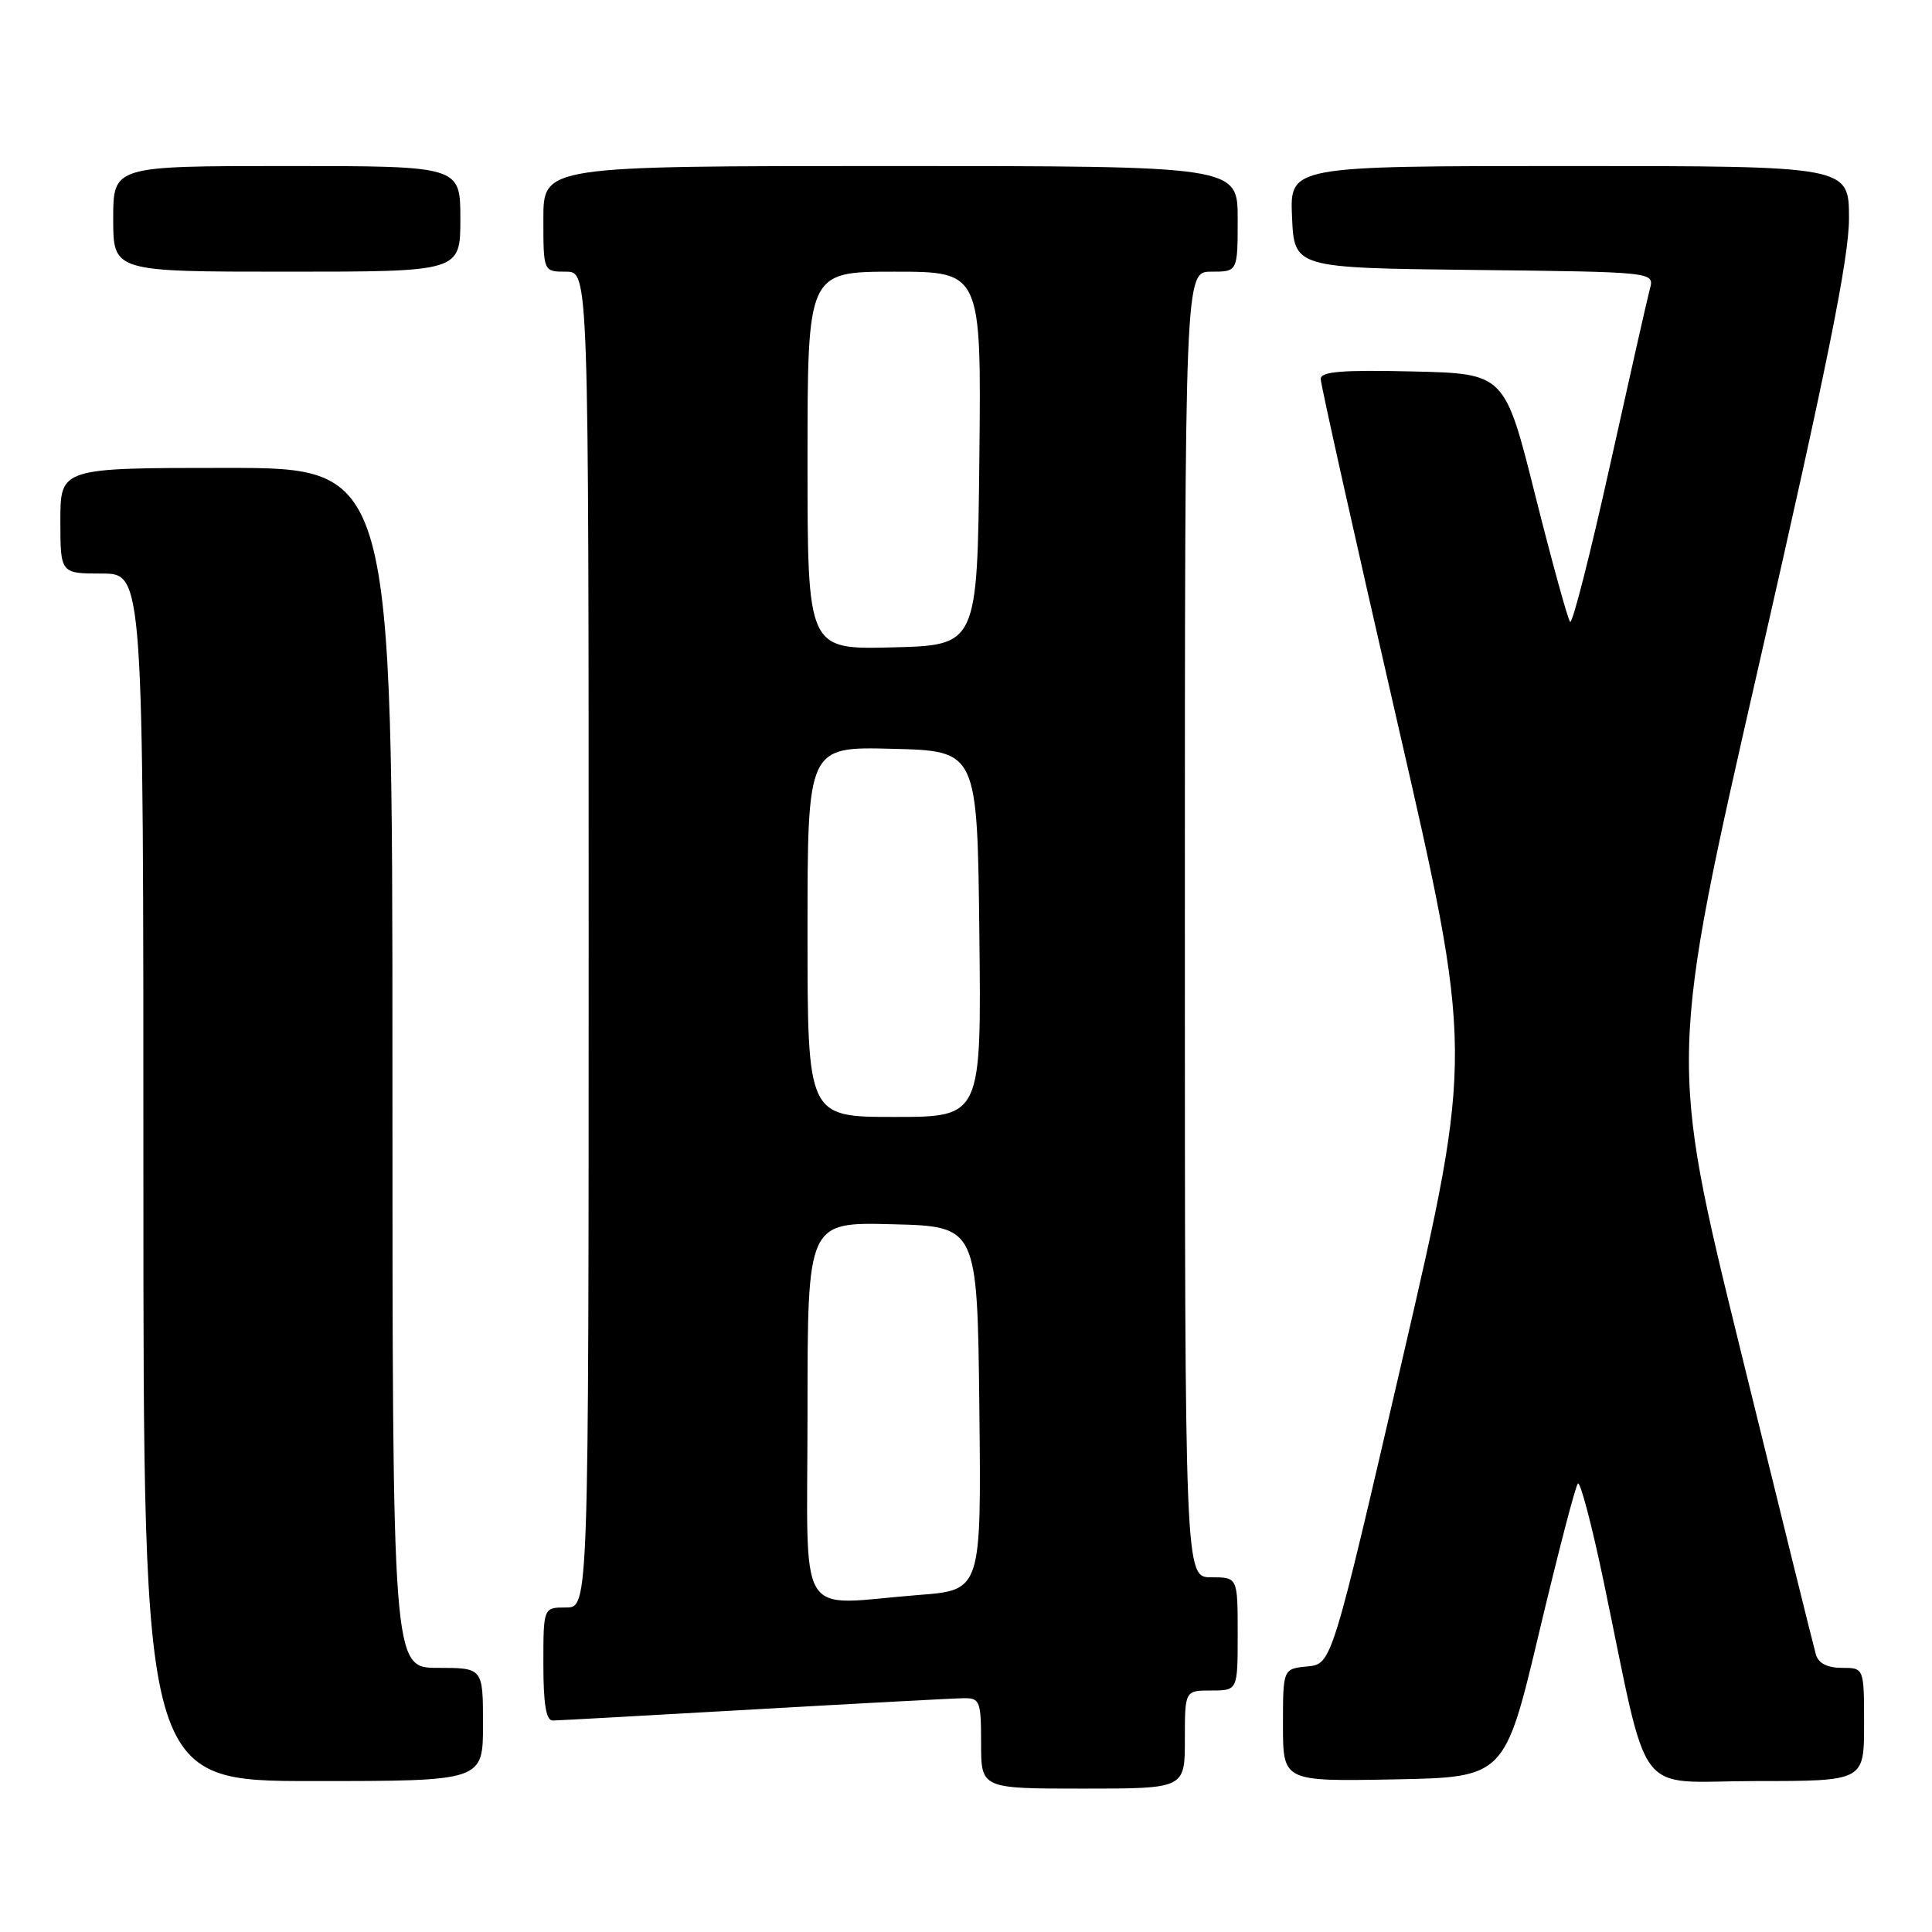 <?xml version="1.0" encoding="UTF-8" standalone="no"?>
<!DOCTYPE svg PUBLIC "-//W3C//DTD SVG 1.1//EN" "http://www.w3.org/Graphics/SVG/1.1/DTD/svg11.dtd" >
<svg xmlns="http://www.w3.org/2000/svg" xmlns:xlink="http://www.w3.org/1999/xlink" version="1.1" viewBox="0 0 256 256">
 <g >
 <path fill="currentColor"
d=" M 157.00 230.50 C 157.00 224.00 157.00 224.00 160.50 224.00 C 164.00 224.00 164.00 224.00 164.00 216.50 C 164.00 209.00 164.00 209.00 160.50 209.00 C 157.00 209.00 157.00 209.00 157.00 122.50 C 157.00 36.00 157.00 36.00 160.50 36.00 C 164.00 36.00 164.00 36.00 164.00 29.00 C 164.00 22.00 164.00 22.00 118.00 22.00 C 72.00 22.00 72.00 22.00 72.00 29.00 C 72.00 36.00 72.00 36.00 75.00 36.00 C 78.00 36.00 78.00 36.00 78.00 124.50 C 78.00 213.00 78.00 213.00 75.00 213.00 C 72.00 213.00 72.00 213.00 72.00 220.50 C 72.00 225.84 72.36 227.99 73.25 227.98 C 73.94 227.97 85.97 227.30 100.00 226.50 C 114.03 225.70 126.51 225.03 127.75 225.02 C 129.84 225.00 130.00 225.44 130.00 231.00 C 130.00 237.00 130.00 237.00 143.50 237.00 C 157.00 237.00 157.00 237.00 157.00 230.50 Z  M 64.00 228.50 C 64.00 221.00 64.00 221.00 58.00 221.00 C 52.00 221.00 52.00 221.00 52.00 141.50 C 52.00 62.00 52.00 62.00 30.00 62.00 C 8.00 62.00 8.00 62.00 8.00 69.00 C 8.00 76.00 8.00 76.00 13.50 76.00 C 19.00 76.00 19.00 76.00 19.00 156.00 C 19.00 236.00 19.00 236.00 41.50 236.00 C 64.00 236.00 64.00 236.00 64.00 228.50 Z  M 203.94 216.32 C 206.45 205.77 208.76 196.88 209.08 196.57 C 209.39 196.27 210.90 201.97 212.43 209.26 C 218.69 239.17 216.29 236.00 232.61 236.00 C 247.00 236.00 247.00 236.00 247.00 228.50 C 247.00 221.00 247.00 221.00 244.07 221.00 C 242.14 221.00 240.96 220.40 240.62 219.25 C 240.34 218.29 235.84 200.13 230.63 178.90 C 221.14 140.30 221.14 140.30 233.07 88.08 C 242.14 48.38 245.00 34.19 245.00 28.93 C 245.00 22.00 245.00 22.00 207.95 22.00 C 170.91 22.00 170.91 22.00 171.20 28.75 C 171.50 35.50 171.50 35.50 195.36 35.77 C 219.22 36.04 219.22 36.04 218.62 38.27 C 218.29 39.50 215.91 50.05 213.32 61.72 C 210.73 73.39 208.36 82.70 208.05 82.40 C 207.75 82.10 205.68 74.58 203.44 65.68 C 199.39 49.50 199.39 49.50 187.19 49.22 C 177.80 49.00 175.00 49.23 175.00 50.22 C 175.00 50.92 179.55 71.30 185.11 95.50 C 195.22 139.50 195.22 139.50 185.85 180.00 C 176.47 220.50 176.47 220.50 173.24 220.81 C 170.00 221.13 170.00 221.13 170.00 228.59 C 170.00 236.05 170.00 236.05 184.69 235.78 C 199.38 235.50 199.38 235.50 203.94 216.32 Z  M 61.00 29.00 C 61.00 22.00 61.00 22.00 38.00 22.00 C 15.00 22.00 15.00 22.00 15.00 29.00 C 15.00 36.00 15.00 36.00 38.00 36.00 C 61.00 36.00 61.00 36.00 61.00 29.00 Z  M 107.00 186.97 C 107.00 161.93 107.00 161.93 118.25 162.22 C 129.50 162.50 129.50 162.50 129.77 186.60 C 130.03 210.70 130.03 210.70 121.77 211.34 C 105.23 212.63 107.00 215.55 107.00 186.97 Z  M 107.00 123.47 C 107.00 98.93 107.00 98.93 118.25 99.22 C 129.50 99.50 129.50 99.50 129.77 123.75 C 130.04 148.00 130.04 148.00 118.52 148.00 C 107.00 148.00 107.00 148.00 107.00 123.47 Z  M 107.00 61.03 C 107.00 36.00 107.00 36.00 118.52 36.00 C 130.03 36.00 130.03 36.00 129.77 60.75 C 129.50 85.50 129.50 85.50 118.25 85.78 C 107.00 86.07 107.00 86.07 107.00 61.03 Z "/>
</g>
</svg>